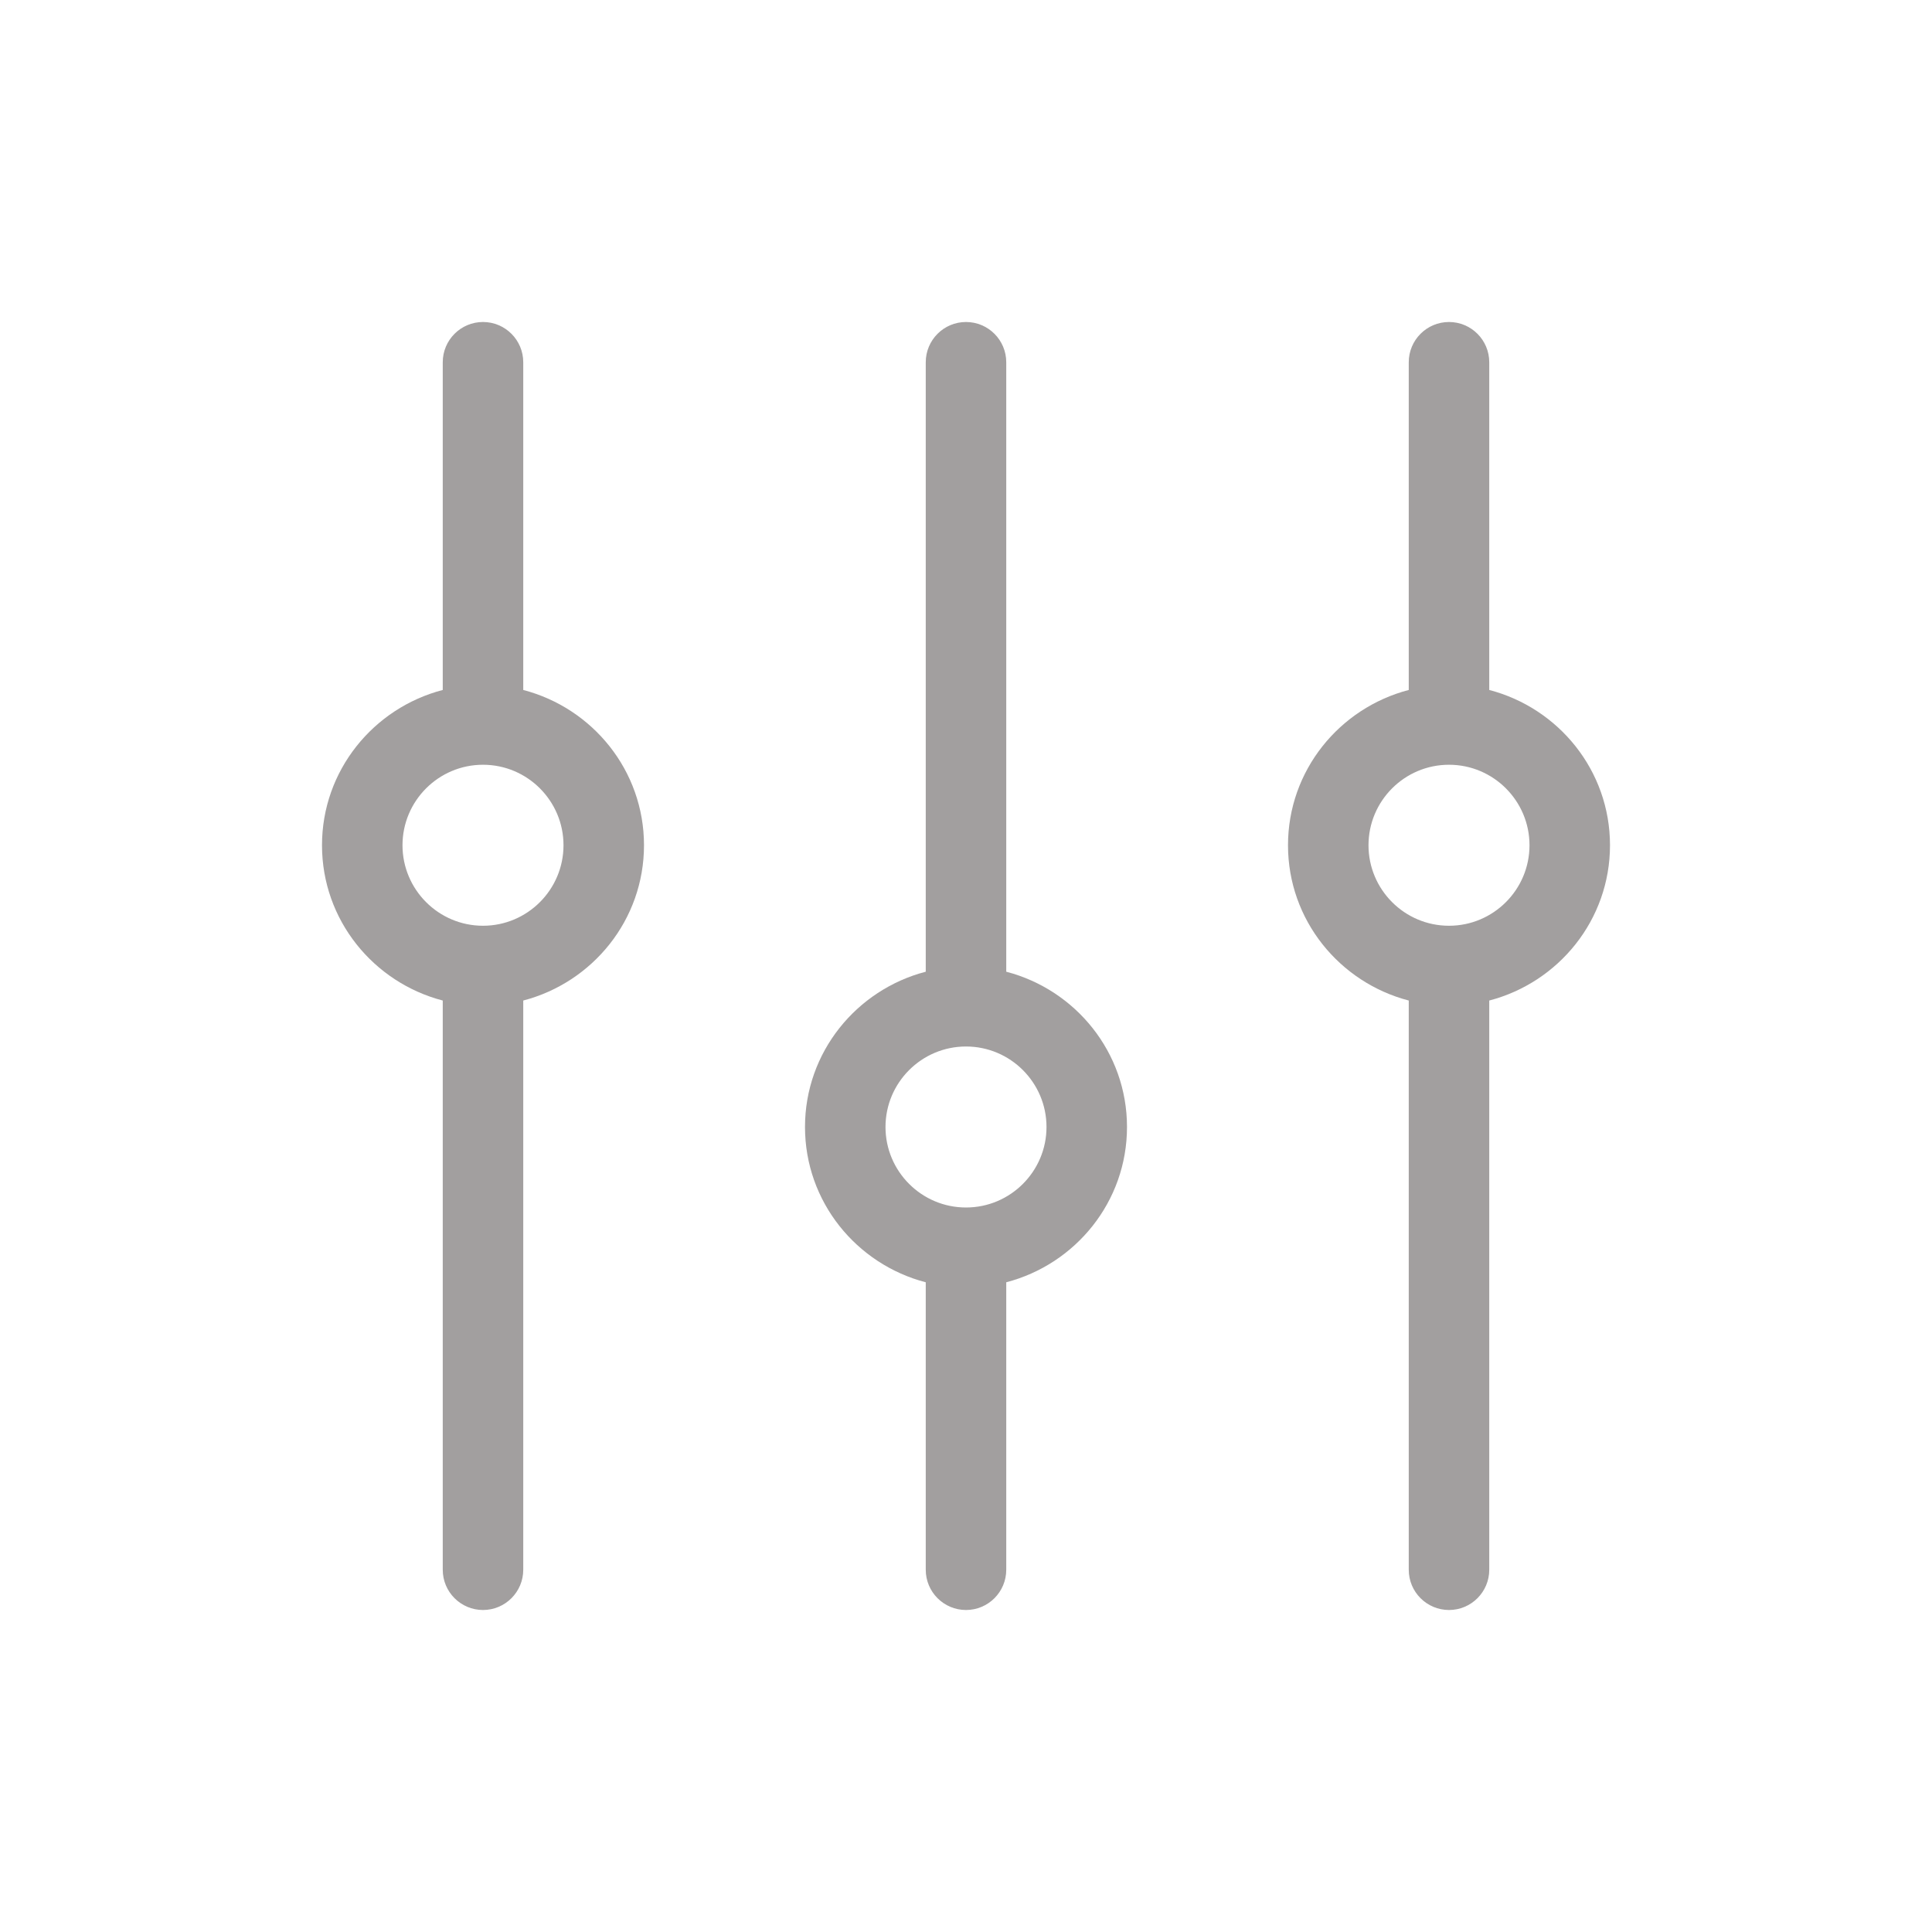 <svg width="24" height="24" viewBox="0 0 24 24" fill="none" xmlns="http://www.w3.org/2000/svg">
<path d="M6.5 8.571V4.5C6.5 4.224 6.276 4 6 4C5.724 4 5.5 4.224 5.5 4.5V8.571C4.64 8.795 4 9.571 4 10.5C4 11.429 4.64 12.205 5.5 12.429V19.5C5.5 19.776 5.724 20 6 20C6.276 20 6.5 19.776 6.5 19.5V12.429C7.36 12.205 8 11.429 8 10.5C8 9.571 7.36 8.795 6.5 8.571ZM6 11.5C5.448 11.5 5 11.051 5 10.5C5 9.949 5.448 9.5 6 9.5C6.552 9.5 7 9.949 7 10.5C7 11.051 6.552 11.5 6 11.5Z" fill="#A29F9F"/>
<path d="M12.5 12.071V4.5C12.5 4.224 12.276 4 12 4C11.724 4 11.5 4.224 11.5 4.5V12.071C10.64 12.295 10 13.071 10 14C10 14.929 10.64 15.705 11.5 15.929V19.5C11.5 19.776 11.724 20 12 20C12.276 20 12.5 19.776 12.5 19.5V15.929C13.36 15.705 14 14.929 14 14C14 13.071 13.36 12.295 12.5 12.071ZM12 15C11.448 15 11 14.551 11 14C11 13.449 11.448 13 12 13C12.552 13 13 13.449 13 14C13 14.551 12.552 15 12 15Z" fill="#A29F9F"/>
<path d="M20 10.5C20 9.571 19.36 8.795 18.5 8.571V4.5C18.5 4.224 18.276 4 18 4C17.724 4 17.5 4.224 17.5 4.5V8.571C16.64 8.795 16 9.571 16 10.5C16 11.429 16.64 12.205 17.5 12.429V19.5C17.5 19.776 17.724 20 18 20C18.276 20 18.5 19.776 18.5 19.5V12.429C19.36 12.205 20 11.429 20 10.5ZM18 11.5C17.448 11.5 17 11.051 17 10.5C17 9.949 17.448 9.5 18 9.5C18.552 9.5 19 9.949 19 10.5C19 11.051 18.552 11.5 18 11.5Z" fill="#A29F9F"/>
</svg>
